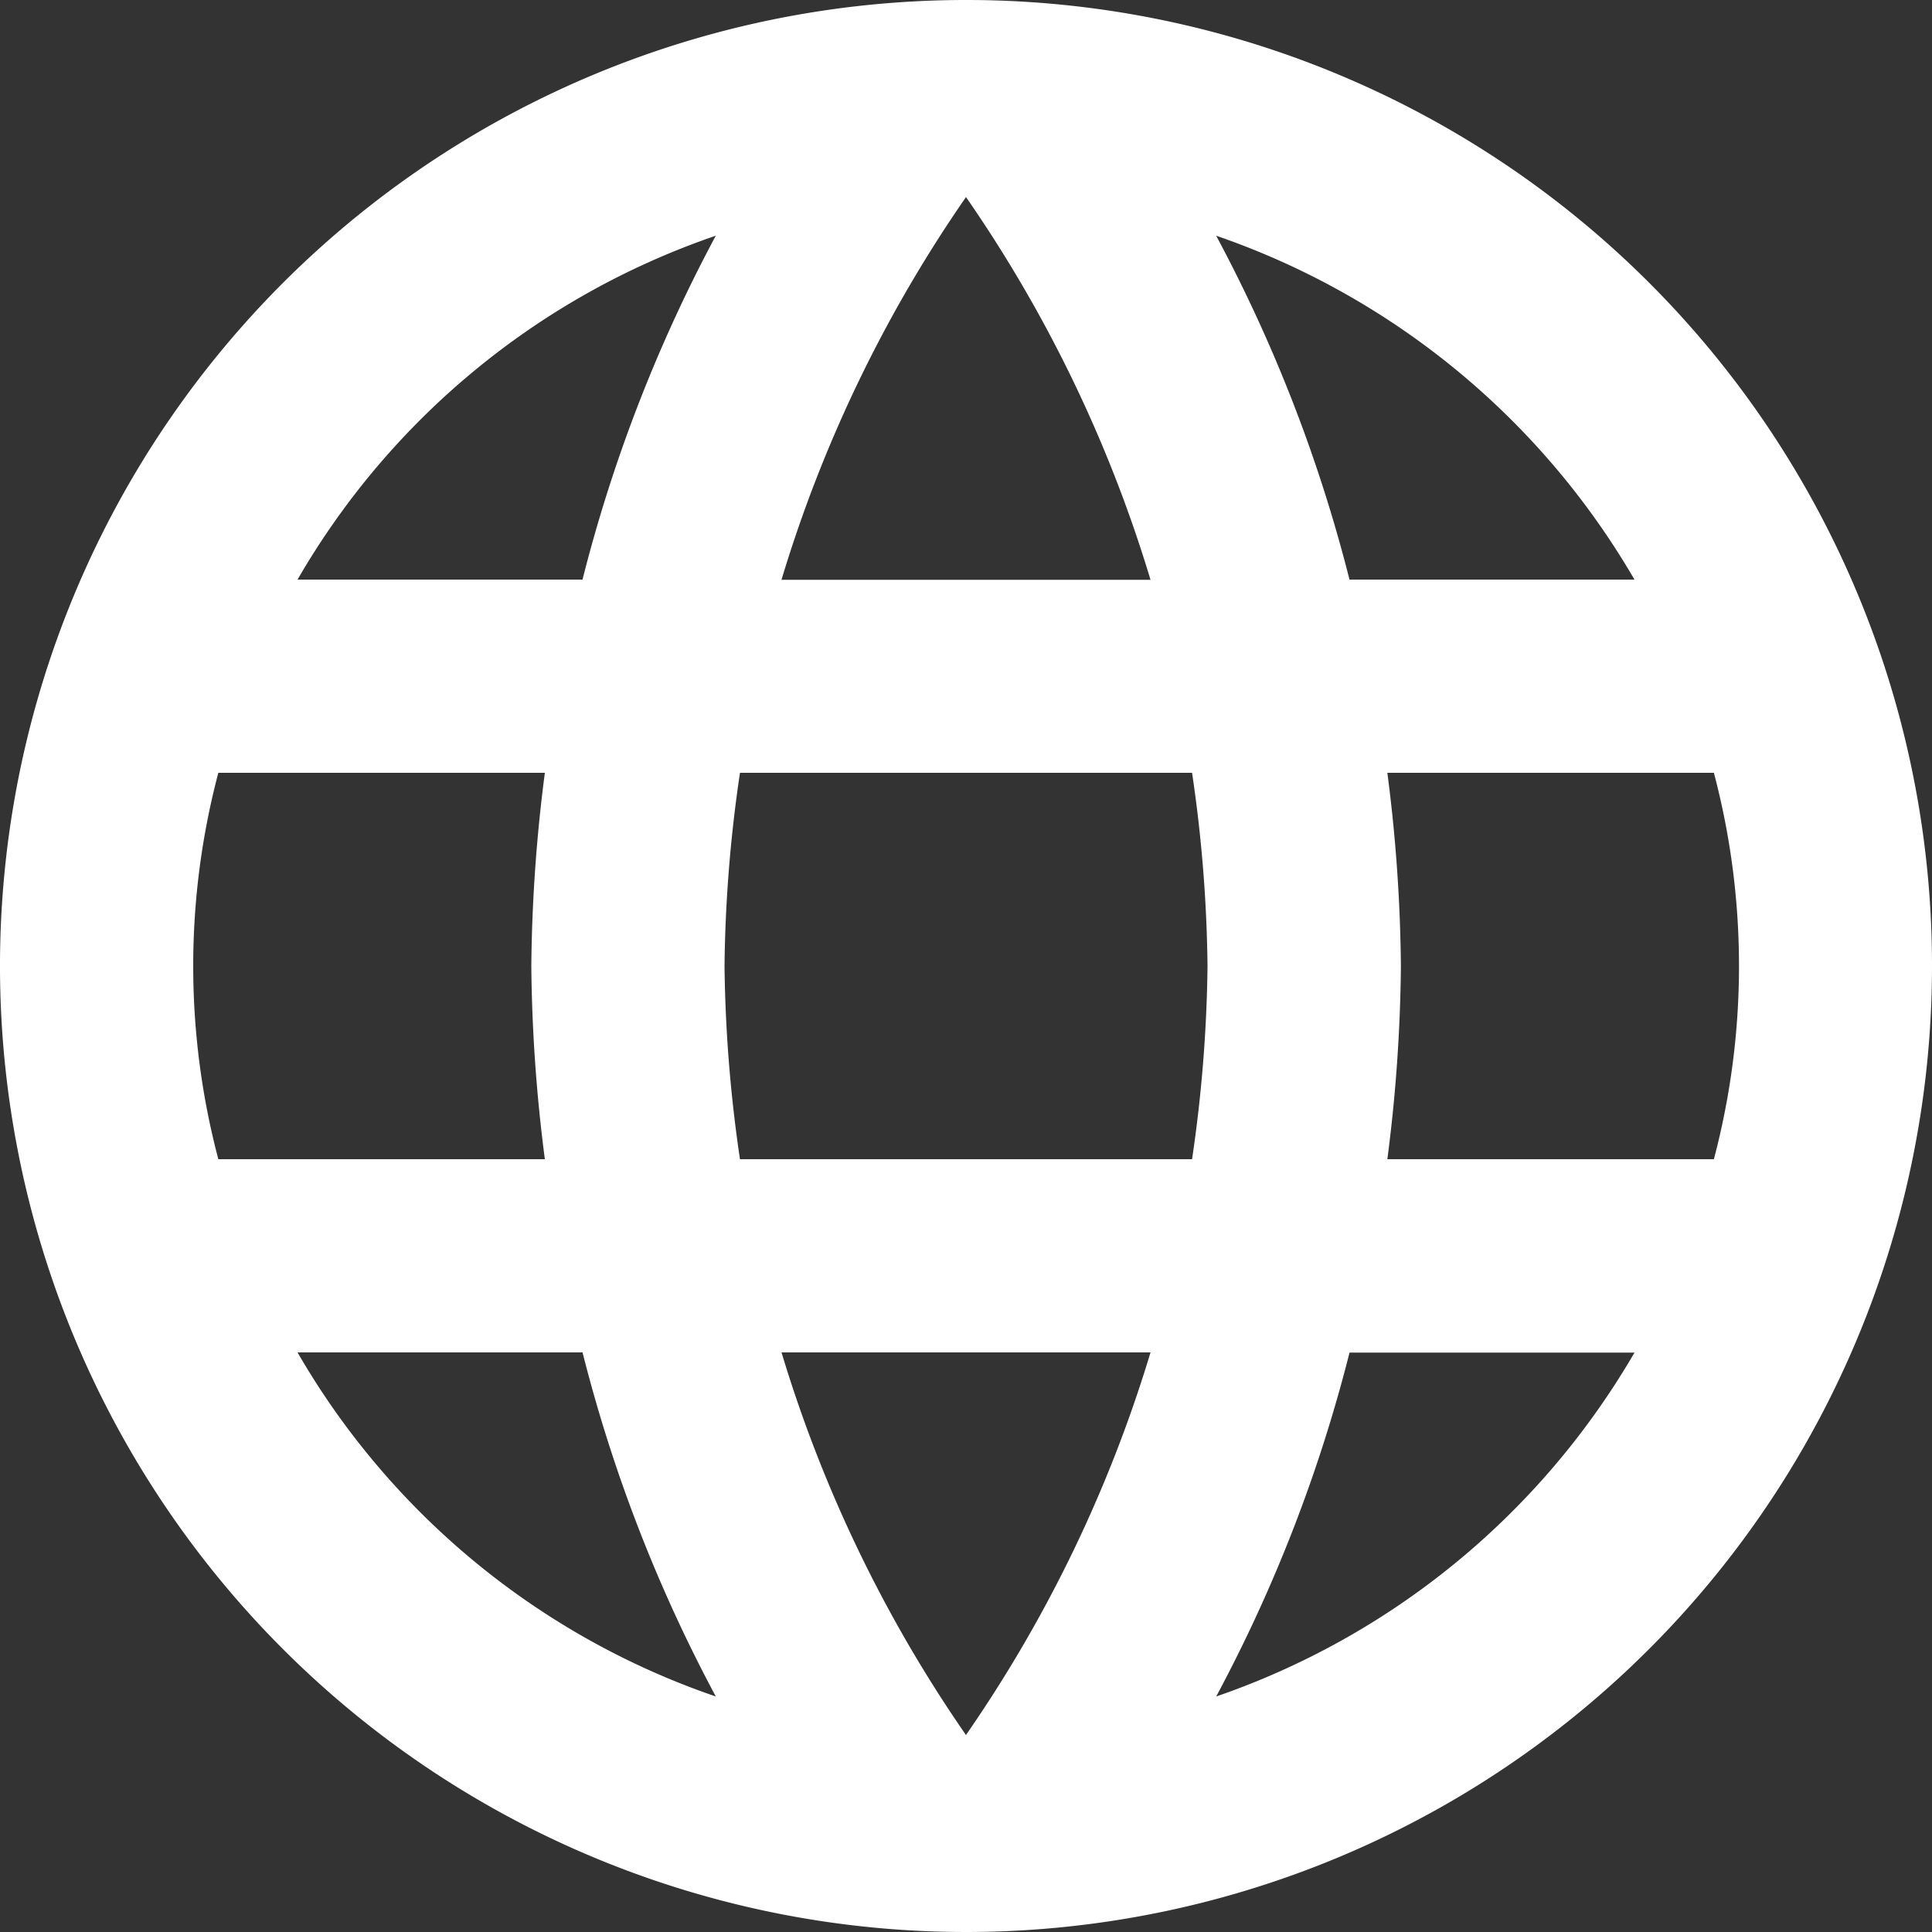 <svg xmlns="http://www.w3.org/2000/svg" width="52.5" height="52.5" viewBox="0 0 52.5 52.5">
  <rect x="0" y="0" width="52.5" height="52.5" fill="#333333" stroke="none"/>
  <path id="Icon_material-language" data-name="Icon material-language" d="M29.224,3A26.25,26.25,0,1,0,55.5,29.25,26.237,26.237,0,0,0,29.224,3ZM47.415,18.75H39.671a41.079,41.079,0,0,0-3.623-9.345A21.078,21.078,0,0,1,47.415,18.75ZM29.25,8.355a36.978,36.978,0,0,1,5.014,10.4H24.236A36.978,36.978,0,0,1,29.25,8.355ZM8.933,34.5a20.534,20.534,0,0,1,0-10.5h8.873a43.353,43.353,0,0,0-.368,5.25,43.353,43.353,0,0,0,.368,5.25Zm2.153,5.25h7.744A41.079,41.079,0,0,0,22.451,49.1,20.965,20.965,0,0,1,11.085,39.75Zm7.744-21H11.085A20.965,20.965,0,0,1,22.451,9.405,41.079,41.079,0,0,0,18.829,18.75Zm10.421,31.4a36.978,36.978,0,0,1-5.014-10.4H34.264A36.978,36.978,0,0,1,29.25,50.145ZM35.393,34.5H23.108a38.621,38.621,0,0,1-.42-5.25,38.286,38.286,0,0,1,.42-5.25H35.393a38.286,38.286,0,0,1,.42,5.25A38.621,38.621,0,0,1,35.393,34.5Zm.656,14.6a41.079,41.079,0,0,0,3.623-9.345h7.744A21.078,21.078,0,0,1,36.049,49.1ZM40.7,34.5a43.353,43.353,0,0,0,.368-5.25A43.353,43.353,0,0,0,40.7,24h8.873a20.534,20.534,0,0,1,0,10.5Z" transform="translate(-3 -3)" fill="#fff"/>
</svg>
